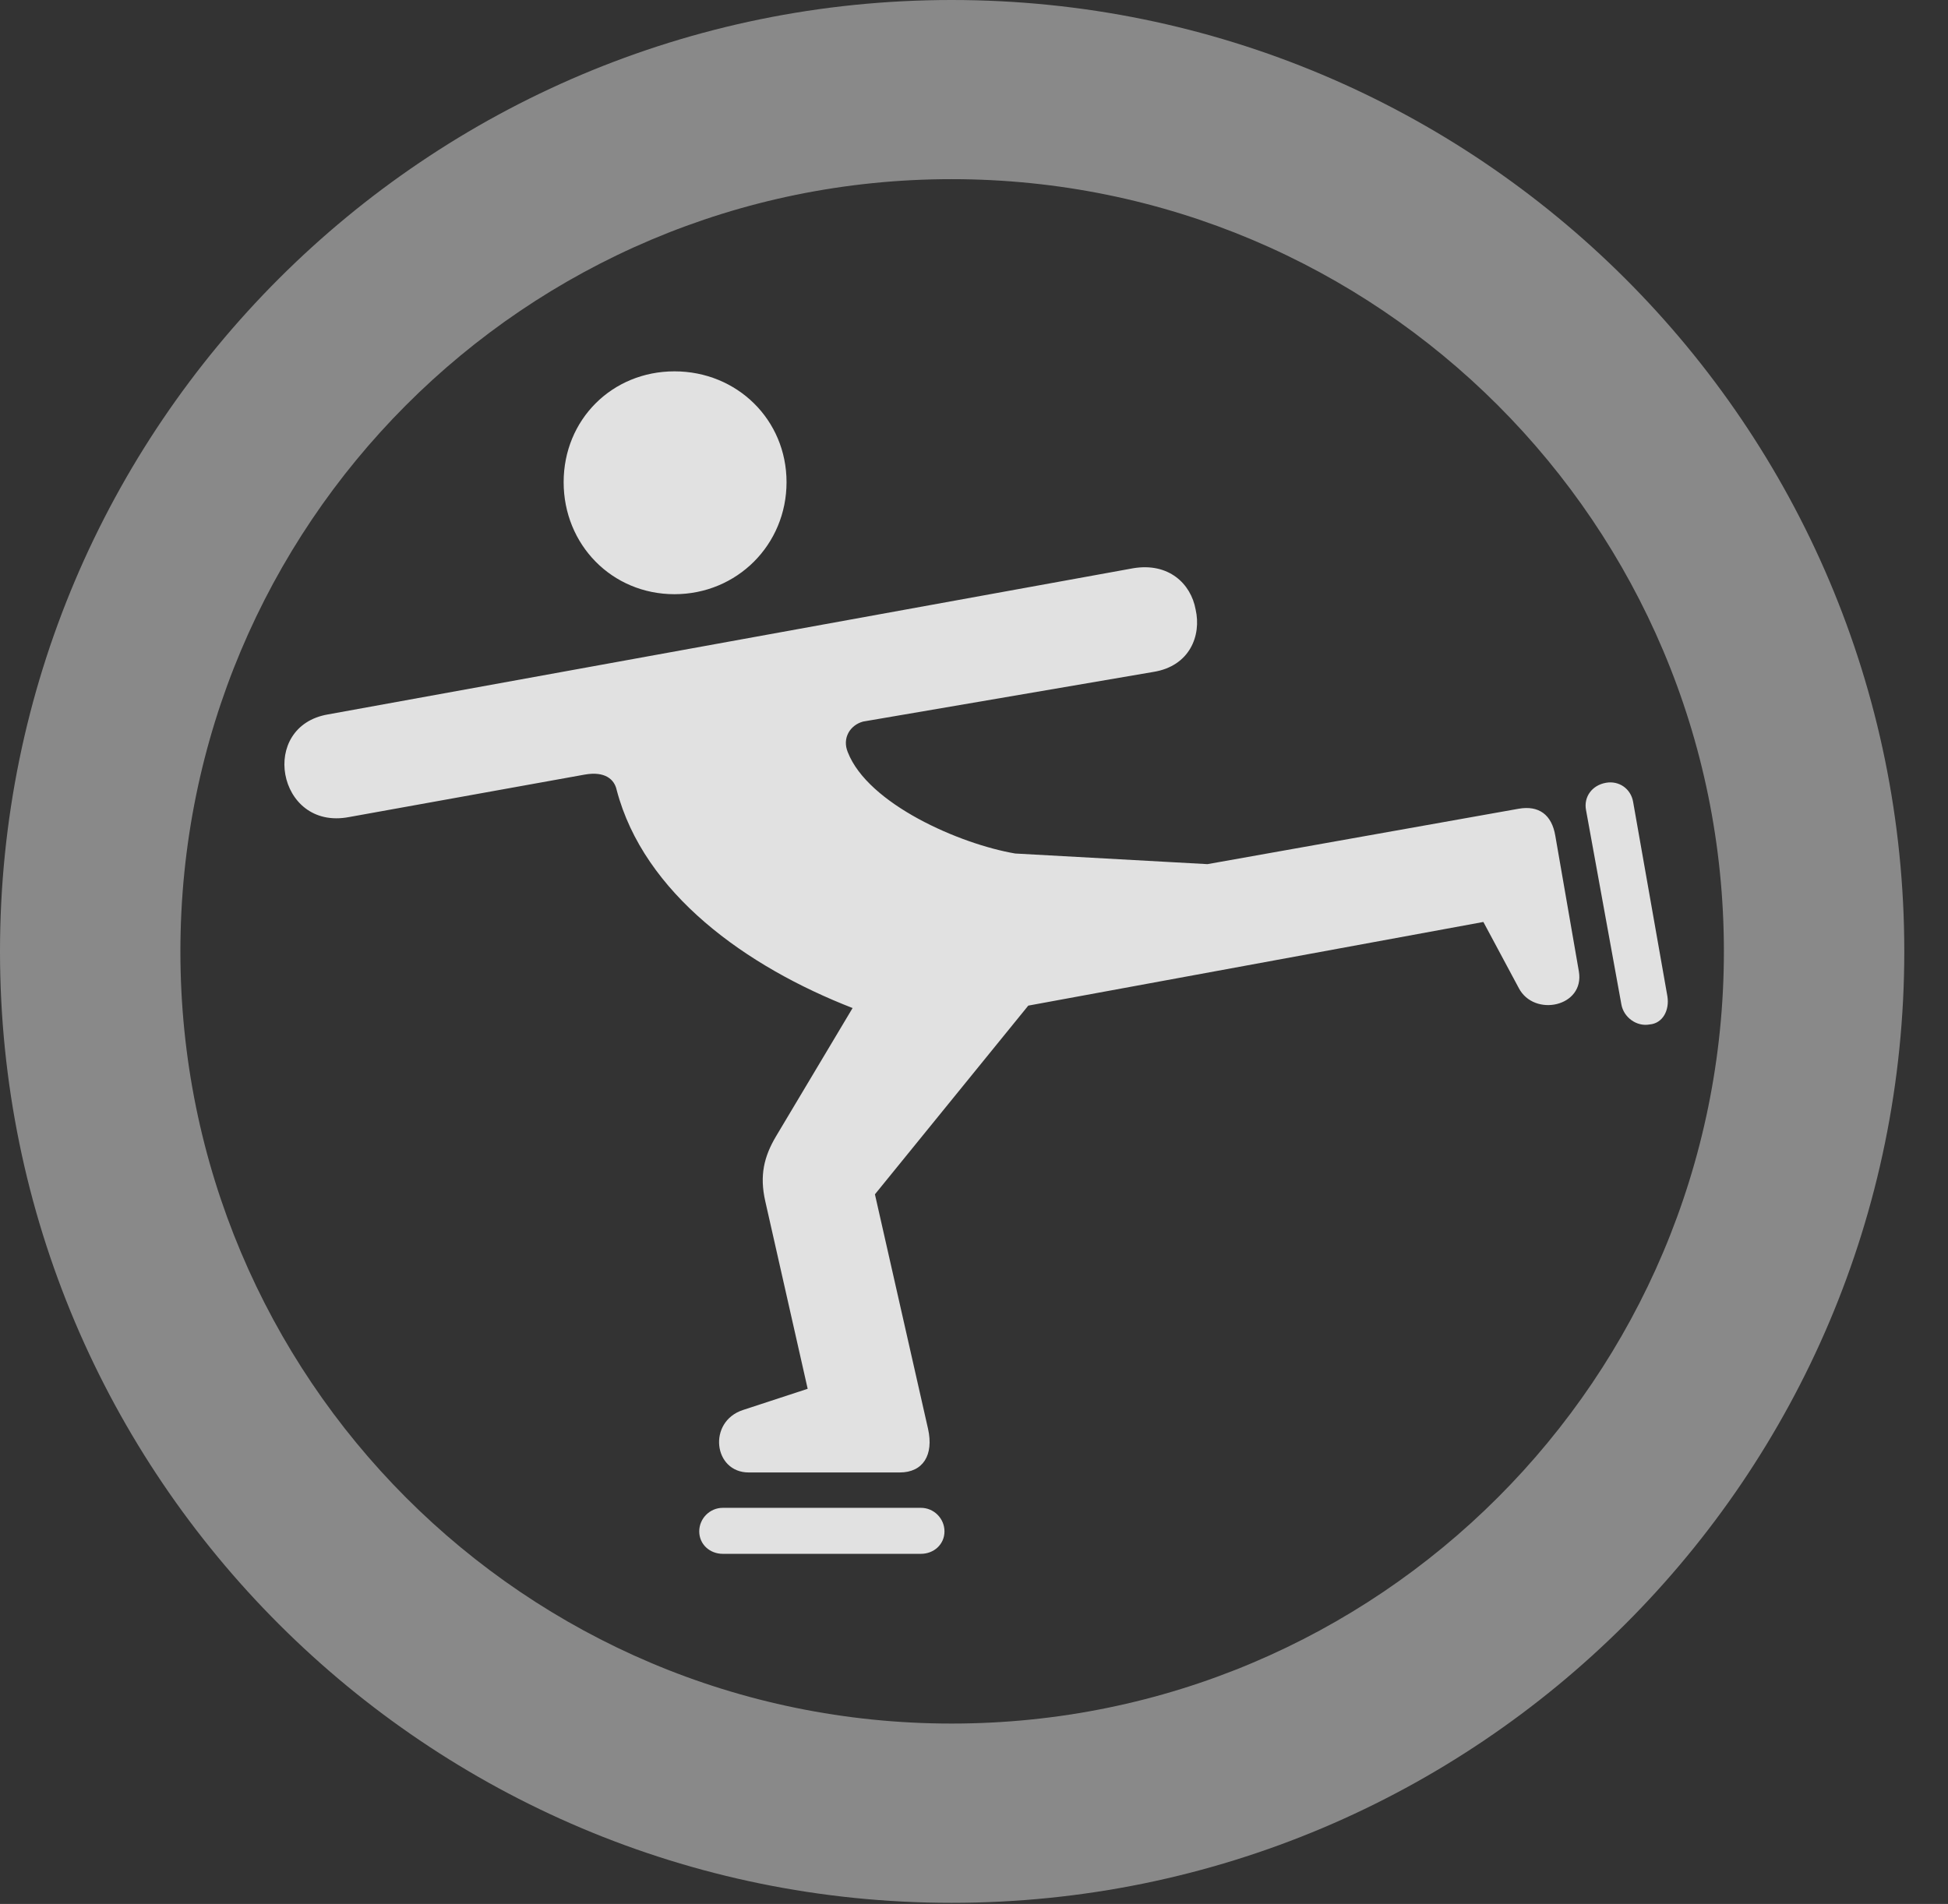 <?xml version="1.0" encoding="UTF-8"?>
<!--Generator: Apple Native CoreSVG 341-->
<!DOCTYPE svg
PUBLIC "-//W3C//DTD SVG 1.1//EN"
       "http://www.w3.org/Graphics/SVG/1.1/DTD/svg11.dtd">
<svg version="1.1" xmlns="http://www.w3.org/2000/svg" xmlns:xlink="http://www.w3.org/1999/xlink" viewBox="0 0 16.133 15.771">
 <rect x="0" y="0" width="16.133" height="15.771" fill="#333333" stroke="none"/>
 <g>
  <rect height="15.771" opacity="0" width="16.133" x="0" y="0"/>
  <path d="M7.881 15.762C12.236 15.762 15.771 12.236 15.771 7.881C15.771 3.525 12.236 0 7.881 0C3.535 0 0 3.525 0 7.881C0 12.236 3.535 15.762 7.881 15.762ZM7.881 14.277C4.346 14.277 1.494 11.416 1.494 7.881C1.494 4.346 4.346 1.484 7.881 1.484C11.416 1.484 14.277 4.346 14.277 7.881C14.277 11.416 11.416 14.277 7.881 14.277Z" fill="white" fill-opacity="0.425"/>
  <path d="M6.201 12.197L7.451 12.197C7.646 12.197 7.734 12.051 7.686 11.836L7.246 9.893L8.516 8.33L12.285 7.637L12.578 8.184C12.705 8.428 13.125 8.34 13.076 8.047L12.881 6.924C12.852 6.748 12.744 6.67 12.578 6.699L10 7.158L8.408 7.07C7.949 6.992 7.188 6.66 7.021 6.23C6.973 6.113 7.041 6.006 7.148 5.977L9.551 5.566C9.854 5.518 9.951 5.264 9.902 5.049C9.863 4.834 9.678 4.658 9.385 4.707L2.715 5.918C2.432 5.967 2.324 6.201 2.363 6.416C2.402 6.631 2.588 6.826 2.891 6.768L4.844 6.416C5.01 6.387 5.088 6.455 5.107 6.543C5.332 7.402 6.182 8.008 7.061 8.35L6.426 9.414C6.328 9.58 6.289 9.736 6.338 9.951L6.689 11.504L6.152 11.68C5.859 11.777 5.908 12.197 6.201 12.197ZM5.586 4.922C6.104 4.922 6.514 4.512 6.514 3.994C6.514 3.477 6.104 3.076 5.586 3.076C5.068 3.076 4.668 3.477 4.668 3.994C4.668 4.512 5.068 4.922 5.586 4.922ZM5.986 12.871L7.627 12.871C7.734 12.871 7.822 12.793 7.822 12.685C7.822 12.578 7.734 12.49 7.627 12.49L5.986 12.49C5.879 12.49 5.791 12.578 5.791 12.685C5.791 12.793 5.879 12.871 5.986 12.871ZM13.809 8.252L13.525 6.641C13.506 6.533 13.408 6.465 13.301 6.484C13.184 6.504 13.115 6.602 13.135 6.709L13.428 8.32C13.447 8.428 13.555 8.506 13.662 8.486C13.77 8.477 13.828 8.369 13.809 8.252Z" fill="white" fill-opacity="0.85"/>
 </g>
</svg>
